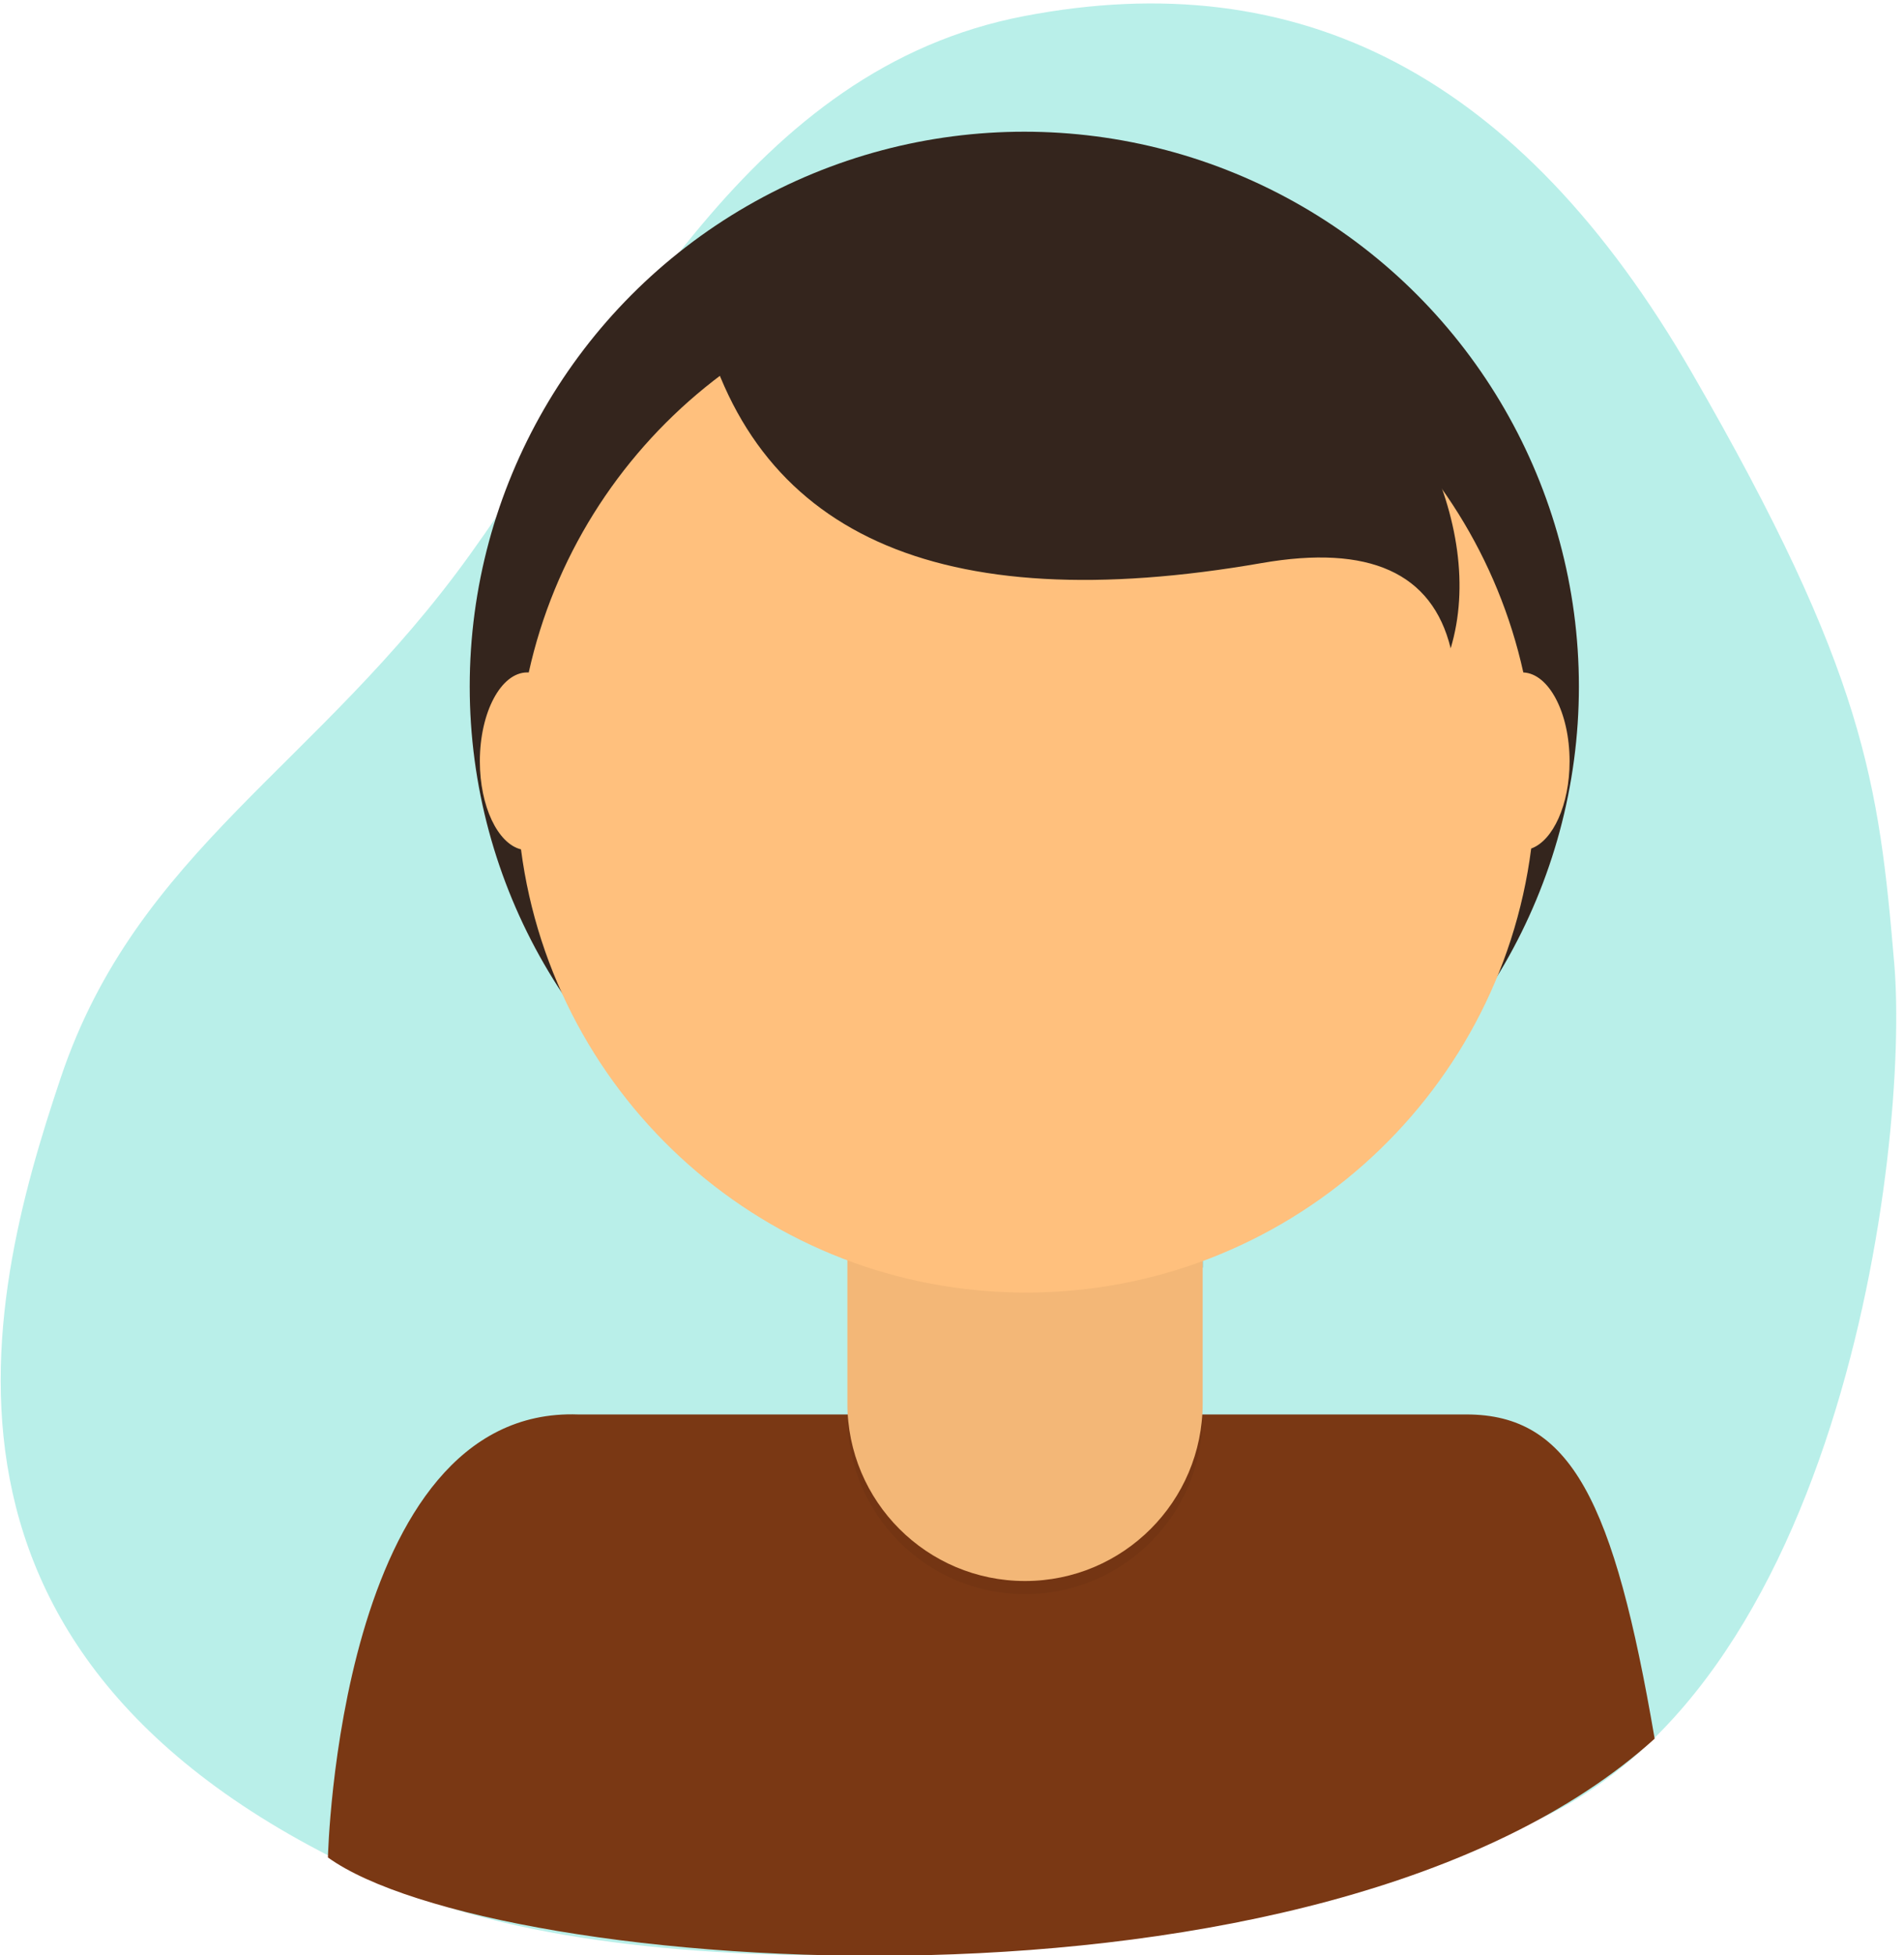 <svg xmlns="http://www.w3.org/2000/svg" width="188" height="193" viewBox="0 0 188 193">
  <g fill="none" fill-rule="evenodd">
    <path fill="#B9EFE9" fill-rule="nonzero" d="M140.848,54.671 C155.897,75.663 173.749,83.91 181.299,106.364 C188.849,128.818 198.386,166.177 145.463,187.416 C119.672,196.939 66.777,193.891 39.65,181.242 C5.477,170.394 -1.252,112.946 0.262,95.118 C1.777,77.29 3.155,66.37 20.223,36.827 C37.291,7.284 59.087,-3.608 86.179,1.589 C113.27,6.785 125.799,33.679 140.848,54.671 Z" transform="matrix(-1 0 0 1 187.3 0)"/>
    <g transform="translate(32.38 13)">
      <path fill="#000" fill-rule="nonzero" d="M51.35,111.99 C62.659,116.217 75.107,116.252 86.44,112.09 L86.44,107.78 L51.35,107.78 L51.35,111.99 Z" opacity=".1"/>
      <path fill="#7A3814" fill-rule="nonzero" d="M131,32.783 C126.989,9.341 122.74,0.78 112.41,0.78 L24.7,0.78 C1,-0.05 5.68434189e-14,44.507 5.68434189e-14,44.507 C16.194,56.17 98.22,62.447 131,32.783 Z" transform="translate(0 125.83)"/>
      <path fill="#FFC07D" fill-rule="nonzero" d="M54.63,97.44 L83.02,97.44 C84.87,97.44 86.37,98.94 86.37,100.79 L86.37,125.51 C86.37,135.197 78.517,143.05 68.83,143.05 L68.83,143.05 C59.143,143.05 51.29,135.197 51.29,125.51 L51.29,100.79 C51.29,98.944 52.784,97.446 54.63,97.44 Z"/>
      <path fill="#000" fill-rule="nonzero" d="M51.28,98.74 L86.37,98.74 L86.37,126.81 C86.37,136.497 78.517,144.35 68.83,144.35 L68.83,144.35 C59.143,144.35 51.29,136.497 51.29,126.81 L51.29,98.74 L51.28,98.74 Z" opacity=".05"/>
      <circle cx="68.76" cy="54.76" r="54.76" fill="#34251D" fill-rule="nonzero"/>
      <path fill="#FFC07D" fill-rule="nonzero" d="M118.809,70.752 C115.637,95.474 94.515,114.58 68.93,114.58 C43.373,114.58 22.269,95.517 19.062,70.834 C16.769,70.267 15,66.591 15,62.14 C15,57.296 17.095,53.37 19.68,53.37 C19.729,53.37 19.779,53.371 19.828,53.374 C24.813,30.848 44.904,14 68.93,14 C92.955,14 113.046,30.847 118.032,53.372 C120.565,53.484 122.6,57.366 122.6,62.14 C122.6,66.414 120.968,69.974 118.809,70.752 Z"/>
      <path fill="#34251D" d="M36.619,17.406 C79.209,-14.013 118.097,26.897 110.859,50.992 C109.034,43.535 102.812,40.73 92.195,42.576 C60.191,48.142 41.666,39.752 36.619,17.406 Z"/>
    </g>
  </g>
</svg>
